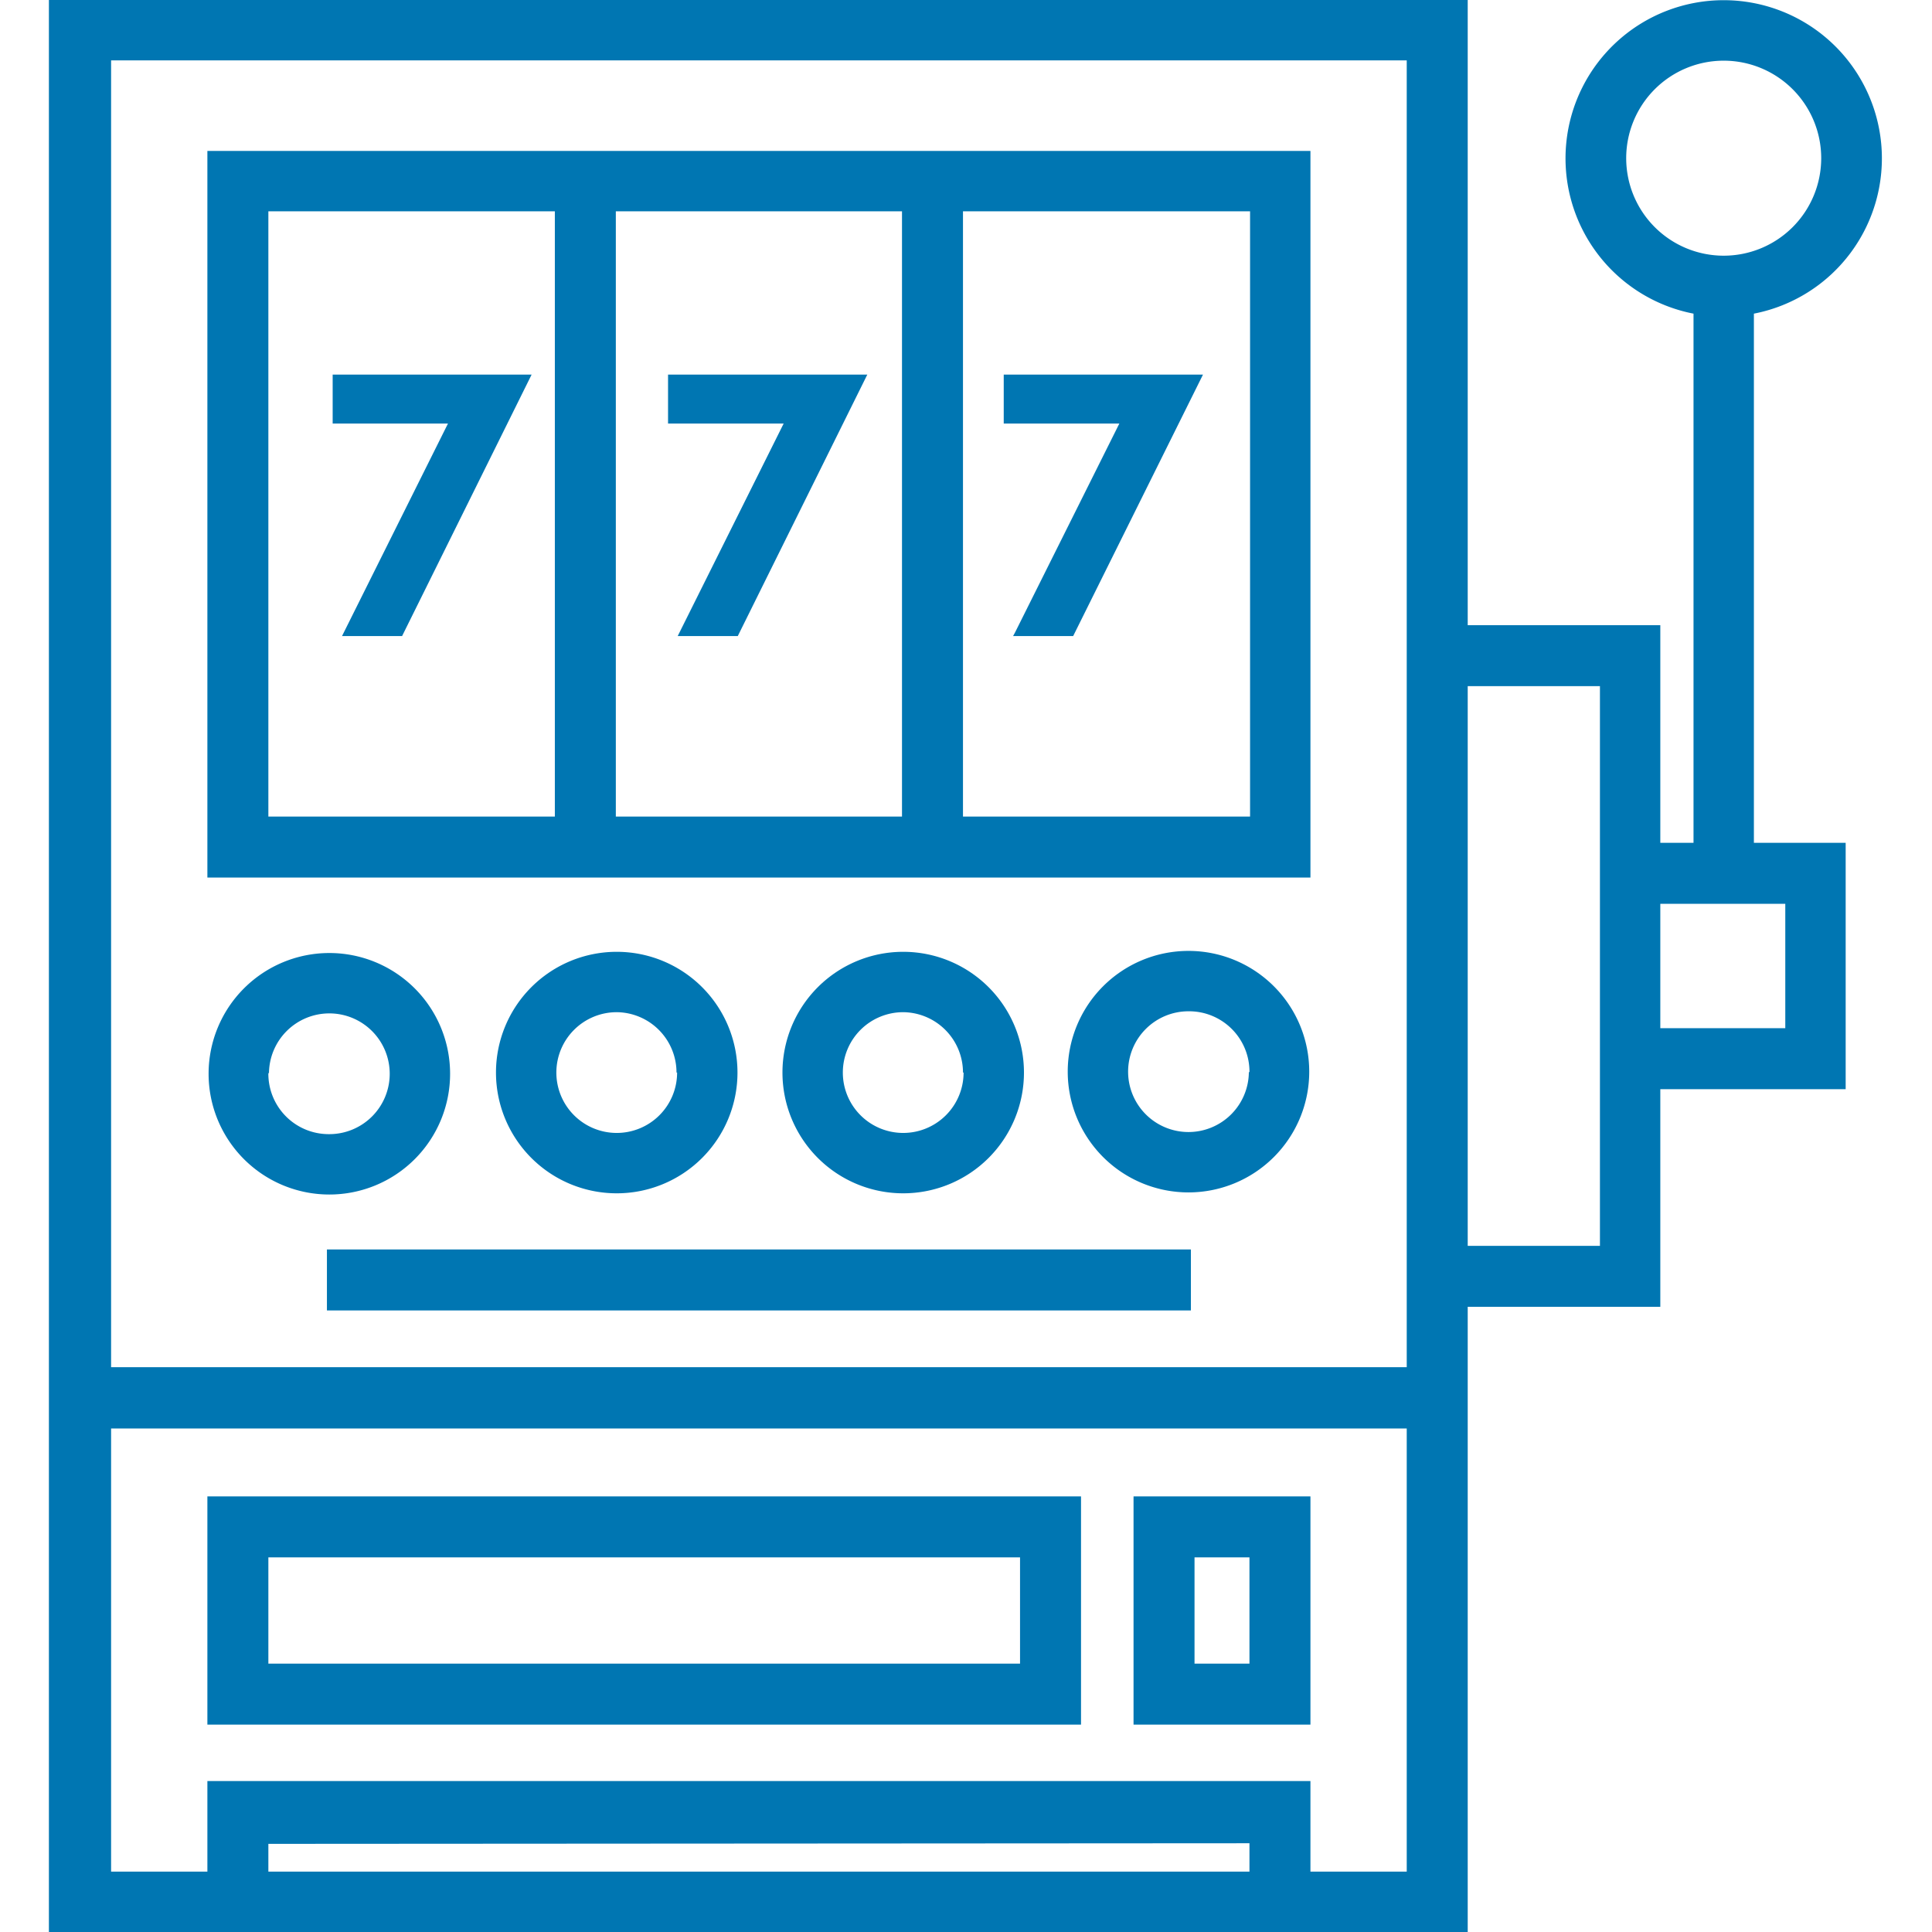 <svg id="Layer_1" data-name="Layer 1" xmlns="http://www.w3.org/2000/svg" viewBox="0 0 64 64"><defs><style>.cls-1{fill:#0076b2;}</style></defs><title>11_slots</title><path class="cls-1" d="M58.1,10.39a5.24,5.24,0,1,0-2,0V27.92H55V20.71H48.62V0h-47V64h47V43.29H55V36.08h6.14V27.92H58.1ZM41.39,61.06V62H8.89v-.92ZM6.87,59V62H3.68V47.32H46.6V62H43.41V59ZM46.6,2V45.29H3.68V2ZM53,22.73V41.27H48.62V22.73Zm6.14,7.21v4.12H55V29.94ZM53.87,5.25a3.23,3.23,0,1,1,3.22,3.22A3.23,3.23,0,0,1,53.87,5.25Z"/><path class="cls-1" d="M6.87,57.13H35.81V49.57H6.87Zm26.92-5.54v3.52H8.89V51.59Z"/><path class="cls-1" d="M43.41,49.57H37.55v7.56h5.86Zm-3.84,5.54V51.59h1.82v3.52Z"/><path class="cls-1" d="M10.91,39.57a4,4,0,1,0-4-4A4,4,0,0,0,10.91,39.57Zm-2-4a2,2,0,1,1,2,2A2,2,0,0,1,8.89,35.53Z"/><path class="cls-1" d="M24.43,35.53a4,4,0,1,0-4,4A4,4,0,0,0,24.43,35.53Zm-2,0a2,2,0,1,1-2-2A2,2,0,0,1,22.41,35.53Z"/><path class="cls-1" d="M33.92,35.53a4,4,0,1,0-4,4A4,4,0,0,0,33.92,35.53Zm-2,0a2,2,0,1,1-2-2A2,2,0,0,1,31.9,35.53Z"/><path class="cls-1" d="M39.37,31.5a4,4,0,1,0,4,4A4,4,0,0,0,39.37,31.5Zm2,4a2,2,0,1,1-2-2A2,2,0,0,1,41.39,35.53Z"/><path class="cls-1" d="M43.41,5H6.87V29.07H43.41Zm-2,2V27.05H31.9V7ZM29.88,7V27.05H20.4V7ZM18.38,7V27.05H8.89V7Z"/><polygon class="cls-1" points="11.33 21.07 13.32 21.07 17.61 12.41 11.02 12.41 11.02 14.03 14.84 14.03 11.33 21.07"/><polygon class="cls-1" points="22.45 21.07 24.44 21.07 28.73 12.41 22.13 12.41 22.13 14.03 25.96 14.03 22.45 21.07"/><polygon class="cls-1" points="33.62 20.96 33.56 21.07 35.55 21.07 39.85 12.41 33.25 12.41 33.25 14.03 37.08 14.03 33.62 20.96"/><rect class="cls-1" x="10.83" y="41.39" width="28.62" height="2.02"/></svg>